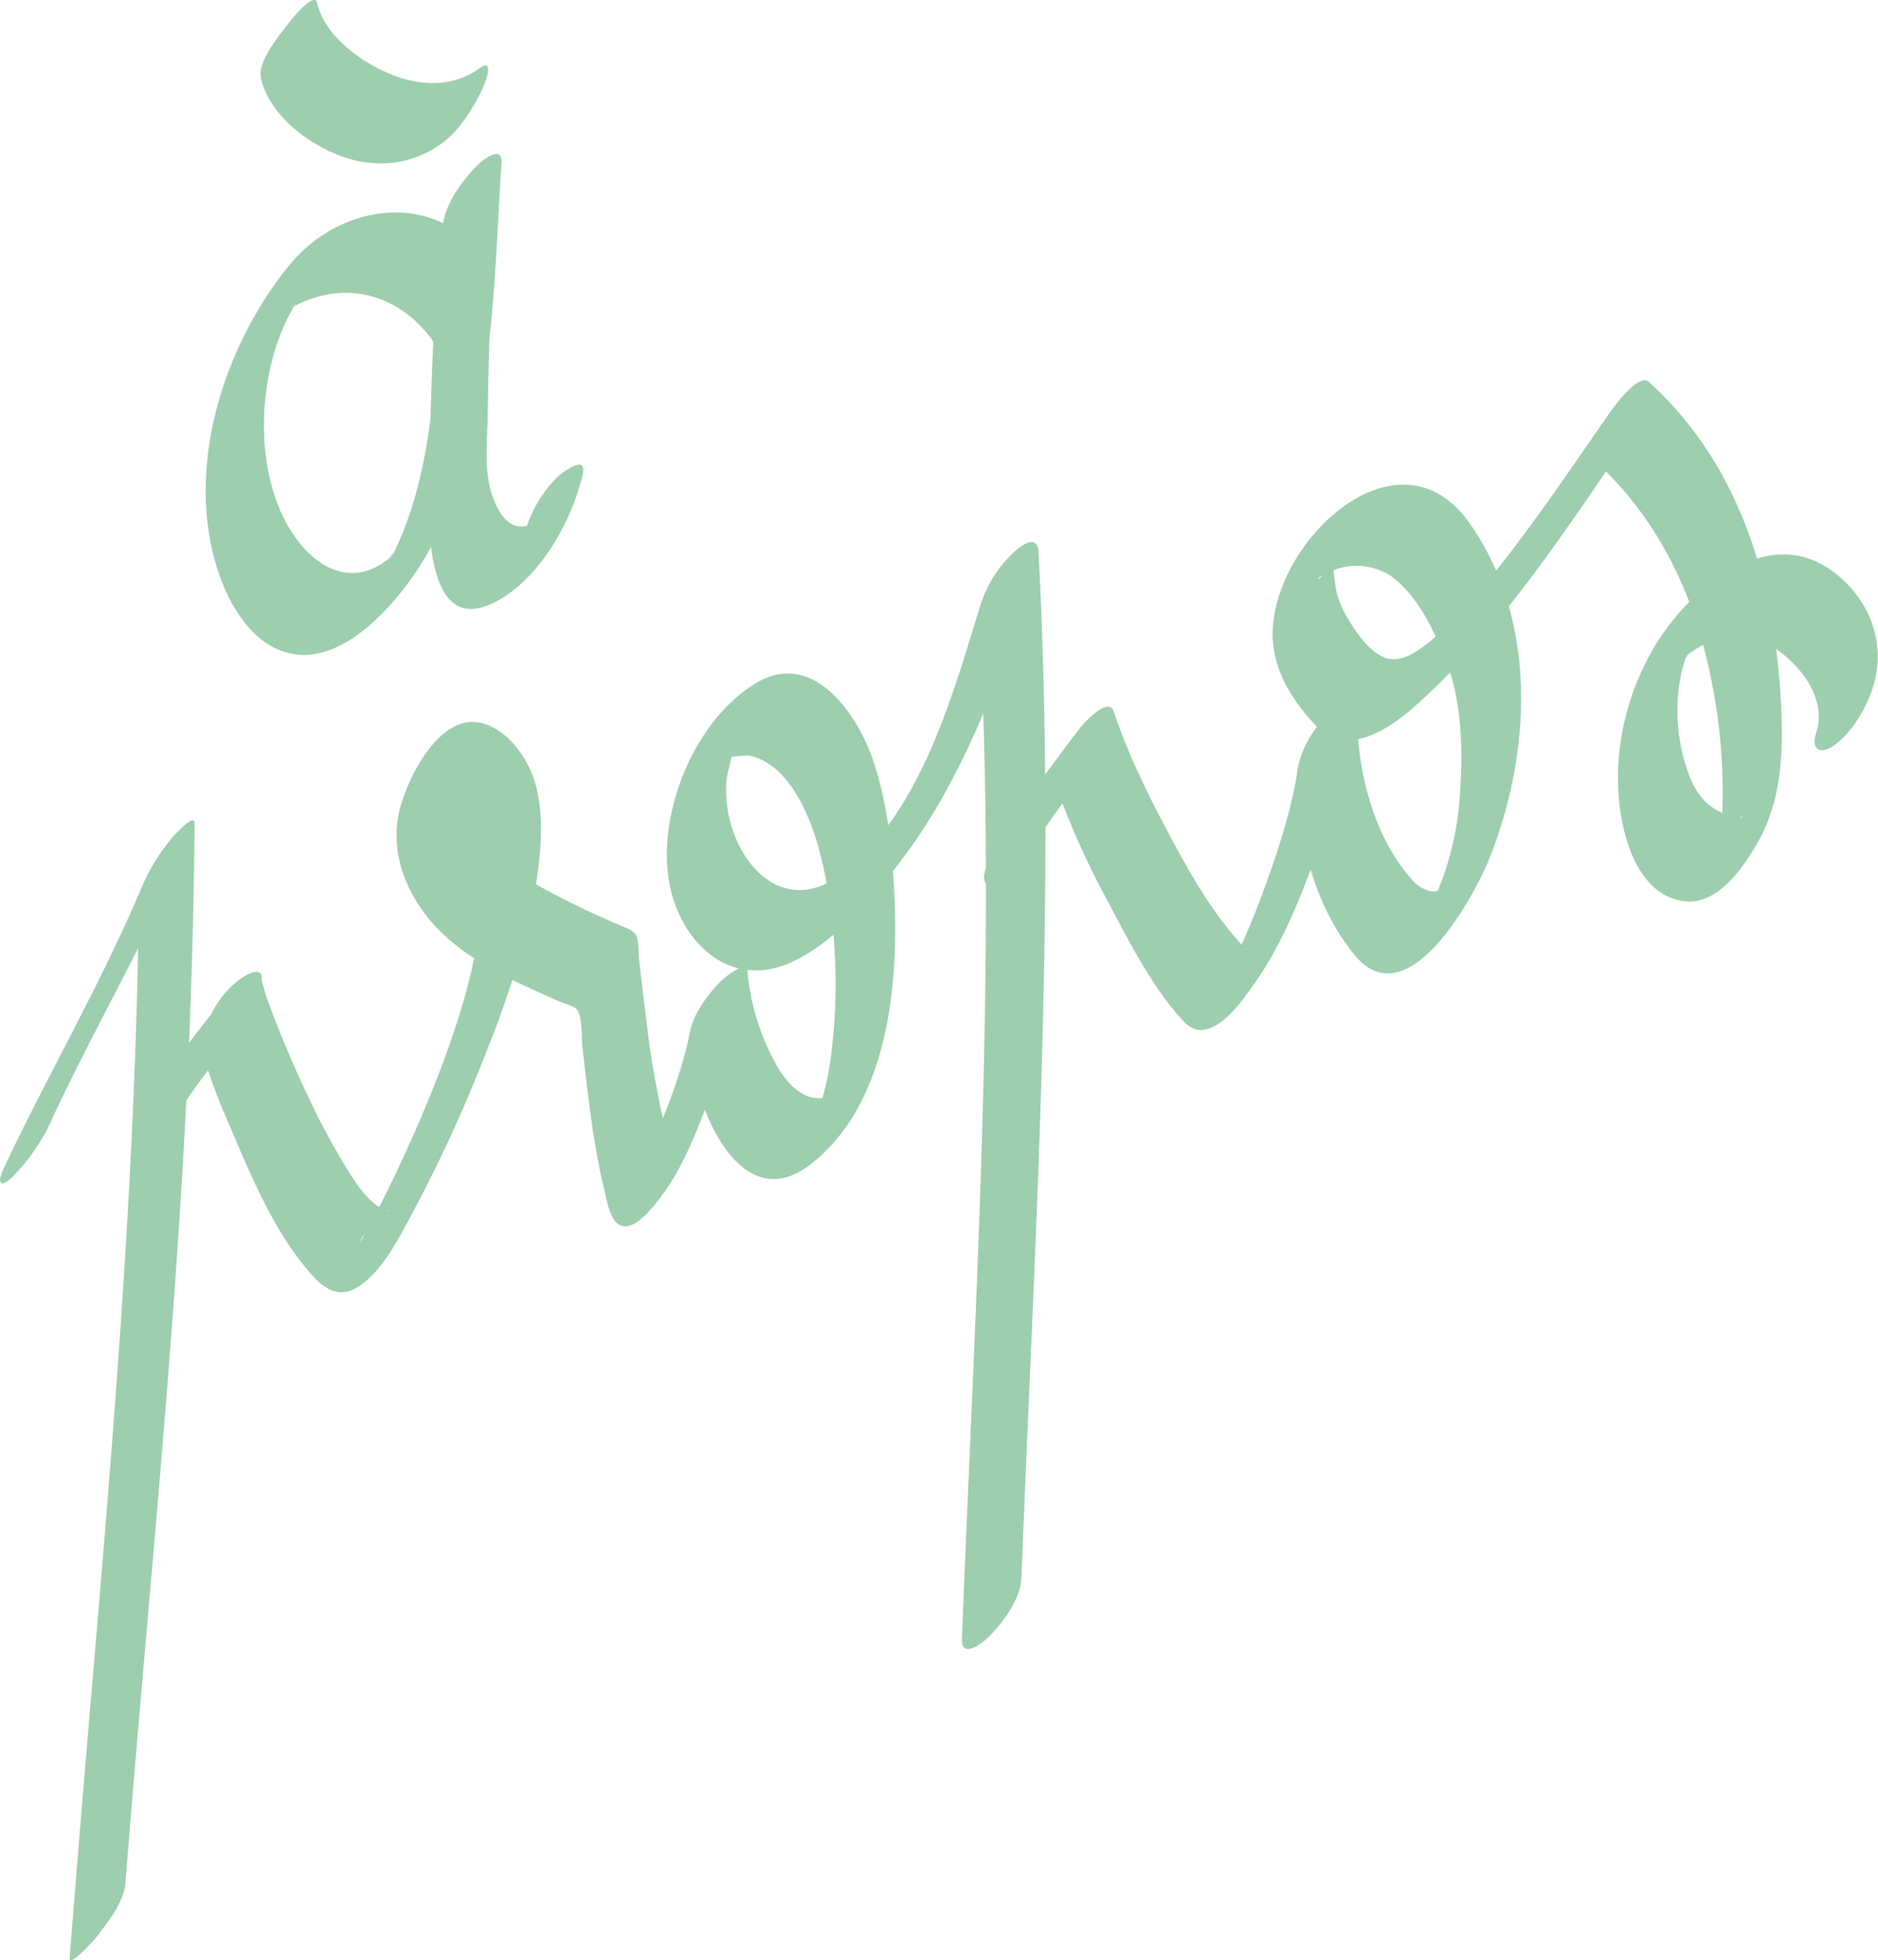 <svg xmlns="http://www.w3.org/2000/svg" viewBox="0 0 300 313"><defs><style>.cls-1{fill:#9dcead;}</style></defs><title>img_about</title><g id="Calque_2" data-name="Calque 2"><g id="logo1"><path class="cls-1" d="M78.34,42.47c-7.87-12.25-23.75-10.48-32.22,0-10.23,12.62-16.3,31.32-11.7,47.39,1.7,5.93,5.54,13.2,12.13,14.51,5.58,1.12,10.83-2.69,14.55-6.46C70.44,88.4,74.76,75.2,77,62.37c2.1-12,2.3-24.12,3.11-36.23.22-3.28-3.16-.48-4.14.53-2.27,2.34-4.8,5.87-5.21,9.22-1.56,12.78-1.9,25.79-2.17,38.64-.12,5.72-1.55,27.35,10.09,21.81,7.3-3.48,12.67-13,14.4-20.61.78-3.38-3.43-.19-4.14.54a20,20,0,0,0-5.2,9.22c.07-.32-.35.75.12-.38.24-.46.19-.37-.17.27a10.22,10.22,0,0,1,.85-1.32c.78-1.19.64-.37-.19-.13-3,.85-4.69-2-5.59-4.45-1.5-4-.93-8.62-.86-12.86.23-13.47.57-27.11,2.21-40.48l-9.35,9.75c-1.13,16.94-.34,36.48-7.55,51.74.66-1.4-1,2.23-.55,1s-1,1.62.3-.4c-.23.35-.55.64-.78,1,.44-.63.26-.24-.4.24a13.55,13.55,0,0,1-2.14,1.27c-4.42,2-8.63-.25-11.53-3.73-7.93-9.5-7.29-26.79-1.79-36.93.07-.13.79-1.31.19-.36.36-.58.73-1.82.55-.85l.44-.57-1.09,1.14c0-.14.93-.72,1.07-.78a17.61,17.61,0,0,1,7-1.89c6.39-.26,11.83,3.2,15.22,8.49.87,1.34,11-9,8.6-12.8Z"/><path class="cls-1" d="M8.34,178.59C15.47,163.38,24,148.92,30.5,133.4l-8.32,9.93c-.42,41.67-3.83,83.11-7.37,124.61q-1.91,22.33-3.69,44.68c-.14,1.79,4.28-3.28,4.44-3.49,1.7-2.27,4.24-5.46,4.47-8.43,3.52-44.52,8.22-89,10.14-133.62q.76-17.82.92-35.67c0-1.68-3.31,2.06-3.29,2a31.23,31.23,0,0,0-5,7.88c-6.51,15.5-15,30-22.17,45.18-.07.16-1,2.08-.43,2.44s2-1.19,2.09-1.31a31.56,31.56,0,0,0,6.08-9Z"/><path class="cls-1" d="M28.73,177.25c2.39-3.65,5-7.07,7.75-10.49,2.23-2.81,6-7,5.35-10.87-.17-1-1.45-.7-2-.42-4.68,2.31-8.62,9-7,14.24a104.41,104.41,0,0,0,3.84,10c3.49,8.18,7.3,17.49,13.39,24.12,2.26,2.47,4.67,3.47,7.6,1.34,3.14-2.3,5.17-5.86,7-9.21a232.74,232.74,0,0,0,11.66-24.57c4.3-10.52,8.25-21.54,9.68-32.88.54-4.35.72-9.06-.46-13.32s-4.79-9.28-9.36-9.87c-6.34-.81-11.29,9.3-12.42,14.31-1.29,5.7.52,11.36,3.9,16,3.55,4.87,8.81,8.14,14.1,10.79,2.46,1.22,5,2.32,7.48,3.44.64.29,2.47.76,2.93,1.36.94,1.25.69,4.55.87,6.08.89,7.56,1.7,15.25,3.49,22.66.36,1.5.83,4.57,2.26,5.51,2.2,1.46,5.09-2.22,6.24-3.66,4-4.95,6.29-11.28,8.54-17.15,2.13-5.56,4.51-11.32,5.69-17.17l-9.18,9.34c.66,9.16,7.91,28.16,19.52,19,12.4-9.77,14-28.87,13.25-43.4-.34-7.1-1.1-14.4-3.43-21.16-2.61-7.56-9.69-17.57-18.61-12.22-9.62,5.77-15.53,19.92-14.06,30.87,1.35,10.08,9.65,18.49,19.94,13.6,5.74-2.72,10.43-7.82,14.48-12.6A92.45,92.45,0,0,0,152,124.66c5.94-11.15,9.89-23.18,13.63-35.21l-9.24,8.36c2.92,54.62-.6,109.31-2.73,163.88-.12,3.31,3.27.7,4.36-.39,2.18-2.19,5-6,5.14-9.26,2.13-54.57,5.65-109.26,2.73-163.88-.15-2.76-2.36-1.39-3.76-.14a19.51,19.51,0,0,0-5.48,8.51c-4.36,14-8.63,29.94-19.32,40.57-2.72,2.7-6.14,5.25-10.18,5s-7.11-3.38-8.87-6.69a20.14,20.14,0,0,1-2.24-10.88c0-.42,1.16-5,1.17-4.93.24.24-1.15,1.34-1.06,1.46-.17-.22,3.25-.47,3.52-.41,6.24,1.28,9.57,9.27,11.1,14.72a77.77,77.77,0,0,1,2.54,16.33,89.85,89.85,0,0,1-.66,17.66,44.44,44.44,0,0,1-1.35,6.26c-.17.62-.93,1.49-.71,1.91-.16-.31.2-.48.63-1-.93,1.2,1.1-1.2,1.25-1.4.35-.45.11.09-.63.15a5.75,5.75,0,0,1-2.67-.2c-2.45-.86-4.22-3.3-5.4-5.49a37.26,37.26,0,0,1-4.34-14.3c-.17-2.31-4,1.12-4.29,1.37-2,2.05-4.31,5.07-4.89,8-1.59,7.9-5,15.72-8.28,23-.44,1,1-1.22,0,0-.17.22-.21.54-.41.74l.71-1.15,5.32-4.29c0,.1-.33-.48-.3-.19-.1-1-1.11-3-1.42-4.3a155.11,155.11,0,0,1-2.76-16.75q-.56-4.37-1.05-8.75c-.11-.94,0-2.75-.41-3.58s-1.7-1.24-2.63-1.66a134.77,134.77,0,0,1-13-6.31c-4.29-2.56-8.53-5.85-11-10.32a18.34,18.34,0,0,1-2.32-7.16c0-.18,0-1,.06-1.53,0-1.42,0-.34,0-.29.2-.69.18-.69-.07,0L68,128.2c.15.17,1.86.63,2.24.85a15.79,15.79,0,0,1,3.26,2.67,10.46,10.46,0,0,1,2.24,3.64,22.69,22.69,0,0,1,1.1,9.58c-.52,8.37-3.25,17.05-6,24.55-1.53,4.11-3.21,8.16-5,12.17-.81,1.82-1.63,3.62-2.48,5.42-.43.91-.87,1.82-1.31,2.73-.14.3-.62,1.25.07-.13-.24.48-.48,1-.73,1.44-1.11,2.21-2.29,4.39-3.48,6.56a7.94,7.94,0,0,0-.52.89c.51-1.47,1.07-1.59,2.19-2.86-.91,1,2.46-3,2.69-2.38,0,0-.43.07-.45,0A6.18,6.18,0,0,1,61,193c-2.62-1.47-4.48-4.59-6-7.06a119.39,119.39,0,0,1-6.32-12c-1.77-3.8-3.43-7.67-4.94-11.59-.5-1.3-1-2.61-1.42-3.94-.14-.44-.23-.92-.41-1.35-.44-1.05.39-2-.37,1.17l-3.66,6.58,0,0L34.36,168l.1-.05-2-.42v0L34,162.1c0-.09,3-4,1.37-2.16-.29.33-.55.69-.82,1-.94,1.19-1.89,2.37-2.82,3.58-2.49,3.22-4.89,6.51-7.12,9.92-.81,1.24-4.27,6.43-2.25,7.79s5.7-4,6.35-5Z"/><path class="cls-1" d="M164.19,136.37c3.05-4.84,6.46-9.38,9.89-14l-5.52,2.76a131,131,0,0,0,8.72,19.37c3.16,6,6.45,12.42,10.9,17.59,1.06,1.23,2.25,2.59,4,2.36,3.38-.43,6.39-4.84,8.14-7.31,4.42-6.23,7.32-13.5,9.91-20.64,2.75-7.55,5.36-15.4,6.51-23.38l-9.49,9.66c-.18,10.34,2.46,21.47,9.09,29.65,8.45,10.44,19.18-9.24,21.69-15.63,6.67-16.92,7.56-37.9-3.27-53.26-11.7-16.59-32.66,4-31.41,19,.38,4.49,2.64,8.48,5.53,11.85,1.83,2.14,3.53,3.93,6.49,3.83,5.5-.19,10.77-5.44,14.44-9,12.28-11.85,21.63-26.65,31.33-40.59l-6.34,5c10.22,9.31,16,21.63,18.61,35.11a90.34,90.34,0,0,1,1.74,20.55c-.08,2.09-.84,4.31-.85,6.33,0-.85.28-.33,0,0,1.16-1.28,1.63-3.07,2.95-4.3.11-.11,1.14-1.2,1.07-.88s-.49.06-.23.09c-4.44-.45-6.93-3.12-8.33-6.92A29.55,29.55,0,0,1,268,112a24.7,24.7,0,0,1,.93-5.86c.05-.16.72-2.33.52-1.49.06-.26.83-1.3,0-.09-.92,1.39.72-.47-.2.24,3.61-2.79,8.31-4.7,13.06-2.06s9.73,8.57,7.82,14.27c-.94,2.79.76,3.51,2.88,2,2.85-2.09,5-5.75,6.09-9,2.37-7-.3-14.2-6.13-18.63-5.51-4.18-11.55-3.41-17.21.07-12.13,7.47-18.65,23-17.06,37,.69,6,3.27,14.67,10.51,15.47,5.26.58,9.45-5.6,11.66-9.56,3.63-6.5,4-13.85,3.68-21.14C283.65,93.6,278.2,74.42,263.42,61c-1.73-1.57-5.87,4.33-6.35,5-6.54,9.41-12.29,18-19.19,26.51a65.51,65.51,0,0,1-9.57,10c-1.79,1.41-4.6,3.61-7.33,2.41-2.57-1.13-4.76-4.52-6.06-6.85-1.68-3-1.78-5.43-2-8.71l.21-.72a8.68,8.68,0,0,1-1.58,2.75c-1.25,1.82-1.15.79-.3.45a17.62,17.62,0,0,1,2.89-1.16,10.05,10.05,0,0,1,8,1.26c4.38,3.13,7.14,9.09,9,14,2.43,6.37,2.55,14,2.09,20.76a48.9,48.9,0,0,1-2.74,13.47c-.23.64-.49,1.27-.75,1.91-1.45,3.59.37-.4.64,0,.1.13-1.5.29-1.65.28a5.71,5.71,0,0,1-3.44-2.22c-6.09-6.92-8.67-17.91-8.51-26.91.06-3.28-3.21-.73-4.34.4-2.38,2.4-4.65,5.83-5.15,9.26-.9,6.28-3.35,13.68-5.74,20.11-.74,2-1.54,4-2.39,5.95a39.69,39.69,0,0,1-1.91,4c-1,2,.24-.28-.41.71s1.27-1.49,1.71-1.81c-.7.52.64-.73.53-.32.07-.25.32.37-.23-.19-4.56-4.76-7.81-10.27-11-16.09-3.75-6.94-7.44-14.13-9.93-21.63-.87-2.62-5.09,2.2-5.52,2.76-4.24,5.67-8.55,11.27-12.32,17.26-.78,1.25-4.28,6.42-2.25,7.79s5.71-4,6.34-5Z"/><path class="cls-1" d="M41.65,12.35c1.18,5.36,6.15,9.5,10.86,11.75,6,2.89,12.56,2.77,18.06-1.2,2.76-2,4.87-5.4,6.37-8.42.45-.9,2.27-5.47-.34-3.58-4.93,3.57-11.13,2.7-16.26,0-4-2.09-8.64-5.76-9.66-10.41C50.22-1.58,46.31,3.4,46,3.83c-1.33,1.75-4.88,6-4.32,8.52Z"/></g></g></svg>